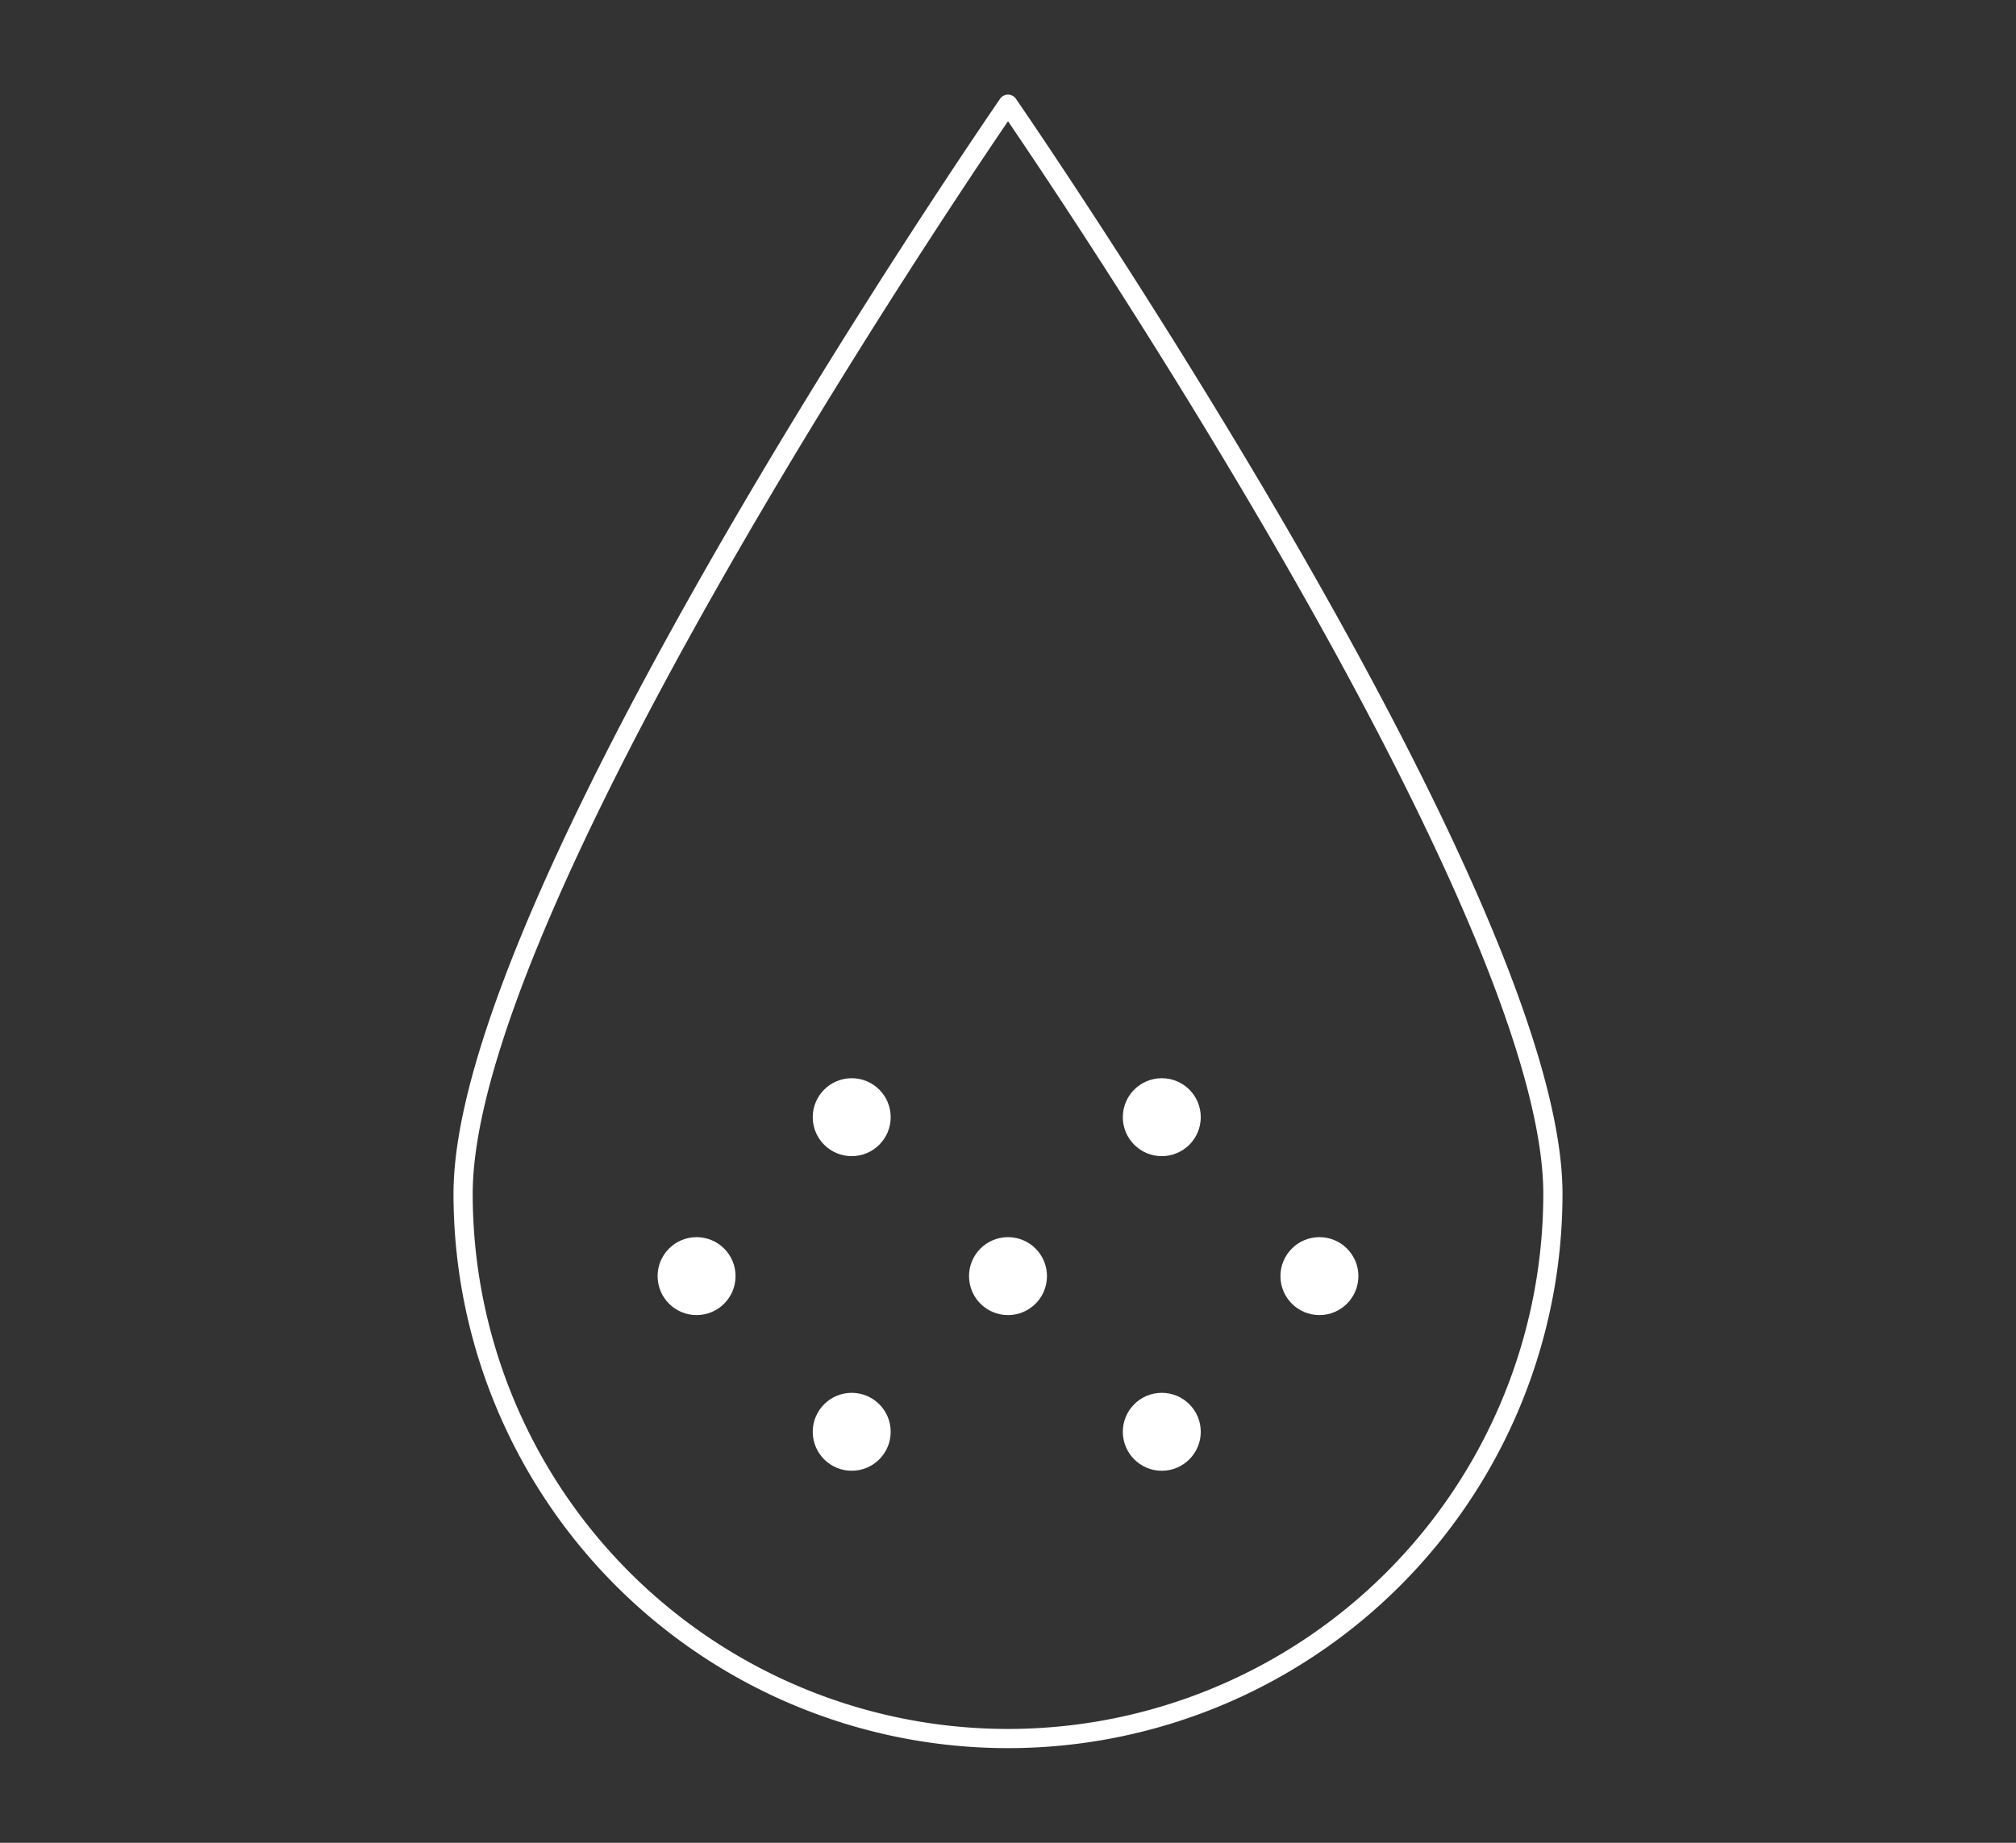 <svg xmlns="http://www.w3.org/2000/svg" viewBox="0 0 105 96"><rect x="0" y="0" width="105" height="96" fill="#333333" stroke="none"/><defs><style>.cls-1,.cls-3{fill:none;}.cls-1{stroke:#ffffff;stroke-linecap:round;stroke-linejoin:round;}.cls-2{fill:#ffffff;}</style></defs><title>Asset 36</title><g id="Layer_2" data-name="Layer 2"><g id="Layer_1-2" data-name="Layer 1"><path class="cls-1" d="M80.88,62.19a28.38,28.38,0,0,1-56.76,0C24.12,46.52,52.5,5.43,52.5,5.43S80.88,46.52,80.88,62.19Z"/><circle class="cls-2" cx="44.36" cy="58.2" r="2.03"/><circle class="cls-2" cx="44.36" cy="74.59" r="2.03"/><circle class="cls-2" cx="60.51" cy="58.2" r="2.03"/><circle class="cls-2" cx="60.51" cy="74.59" r="2.03"/><circle class="cls-2" cx="52.5" cy="66.48" r="2.03"/><circle class="cls-2" cx="36.28" cy="66.48" r="2.03"/><circle class="cls-2" cx="68.72" cy="66.48" r="2.03"/><rect class="cls-3" width="105" height="96"/></g></g></svg>